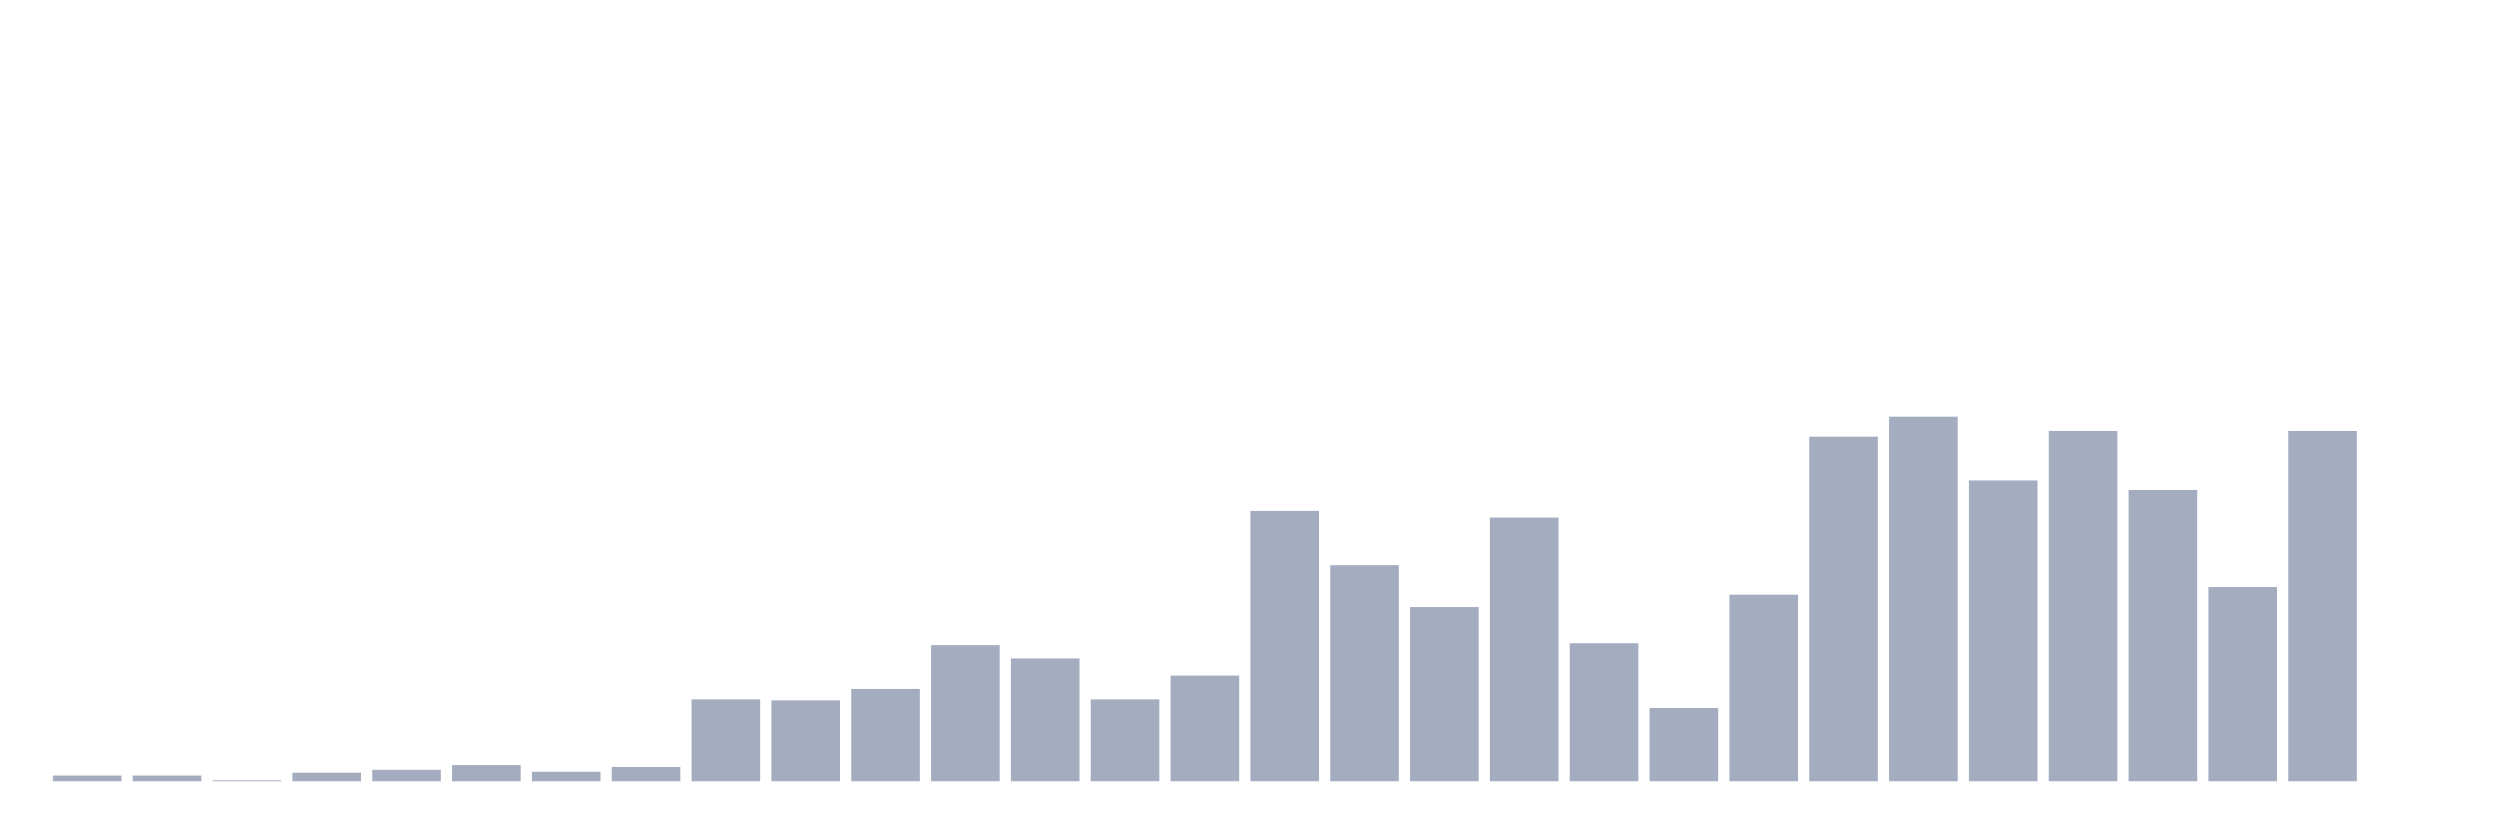 <svg xmlns="http://www.w3.org/2000/svg" viewBox="0 0 480 160"><g transform="translate(10,10)"><rect class="bar" x="0.153" width="13.175" y="138.903" height="1.097" fill="rgb(164,173,192)"></rect><rect class="bar" x="15.482" width="13.175" y="138.903" height="1.097" fill="rgb(164,173,192)"></rect><rect class="bar" x="30.81" width="13.175" y="139.817" height="0.183" fill="rgb(164,173,192)"></rect><rect class="bar" x="46.138" width="13.175" y="138.355" height="1.645" fill="rgb(164,173,192)"></rect><rect class="bar" x="61.466" width="13.175" y="137.807" height="2.193" fill="rgb(164,173,192)"></rect><rect class="bar" x="76.794" width="13.175" y="136.893" height="3.107" fill="rgb(164,173,192)"></rect><rect class="bar" x="92.123" width="13.175" y="138.172" height="1.828" fill="rgb(164,173,192)"></rect><rect class="bar" x="107.451" width="13.175" y="137.258" height="2.742" fill="rgb(164,173,192)"></rect><rect class="bar" x="122.779" width="13.175" y="124.282" height="15.718" fill="rgb(164,173,192)"></rect><rect class="bar" x="138.107" width="13.175" y="124.465" height="15.535" fill="rgb(164,173,192)"></rect><rect class="bar" x="153.436" width="13.175" y="122.272" height="17.728" fill="rgb(164,173,192)"></rect><rect class="bar" x="168.764" width="13.175" y="113.864" height="26.136" fill="rgb(164,173,192)"></rect><rect class="bar" x="184.092" width="13.175" y="116.423" height="23.577" fill="rgb(164,173,192)"></rect><rect class="bar" x="199.42" width="13.175" y="124.282" height="15.718" fill="rgb(164,173,192)"></rect><rect class="bar" x="214.748" width="13.175" y="119.713" height="20.287" fill="rgb(164,173,192)"></rect><rect class="bar" x="230.077" width="13.175" y="88.094" height="51.906" fill="rgb(164,173,192)"></rect><rect class="bar" x="245.405" width="13.175" y="98.512" height="41.488" fill="rgb(164,173,192)"></rect><rect class="bar" x="260.733" width="13.175" y="106.554" height="33.446" fill="rgb(164,173,192)"></rect><rect class="bar" x="276.061" width="13.175" y="89.373" height="50.627" fill="rgb(164,173,192)"></rect><rect class="bar" x="291.39" width="13.175" y="113.499" height="26.501" fill="rgb(164,173,192)"></rect><rect class="bar" x="306.718" width="13.175" y="125.927" height="14.073" fill="rgb(164,173,192)"></rect><rect class="bar" x="322.046" width="13.175" y="104.178" height="35.822" fill="rgb(164,173,192)"></rect><rect class="bar" x="337.374" width="13.175" y="73.838" height="66.162" fill="rgb(164,173,192)"></rect><rect class="bar" x="352.702" width="13.175" y="70" height="70" fill="rgb(164,173,192)"></rect><rect class="bar" x="368.031" width="13.175" y="82.245" height="57.755" fill="rgb(164,173,192)"></rect><rect class="bar" x="383.359" width="13.175" y="72.742" height="67.258" fill="rgb(164,173,192)"></rect><rect class="bar" x="398.687" width="13.175" y="84.073" height="55.927" fill="rgb(164,173,192)"></rect><rect class="bar" x="414.015" width="13.175" y="102.715" height="37.285" fill="rgb(164,173,192)"></rect><rect class="bar" x="429.344" width="13.175" y="72.742" height="67.258" fill="rgb(164,173,192)"></rect><rect class="bar" x="444.672" width="13.175" y="140" height="0" fill="rgb(164,173,192)"></rect></g></svg>